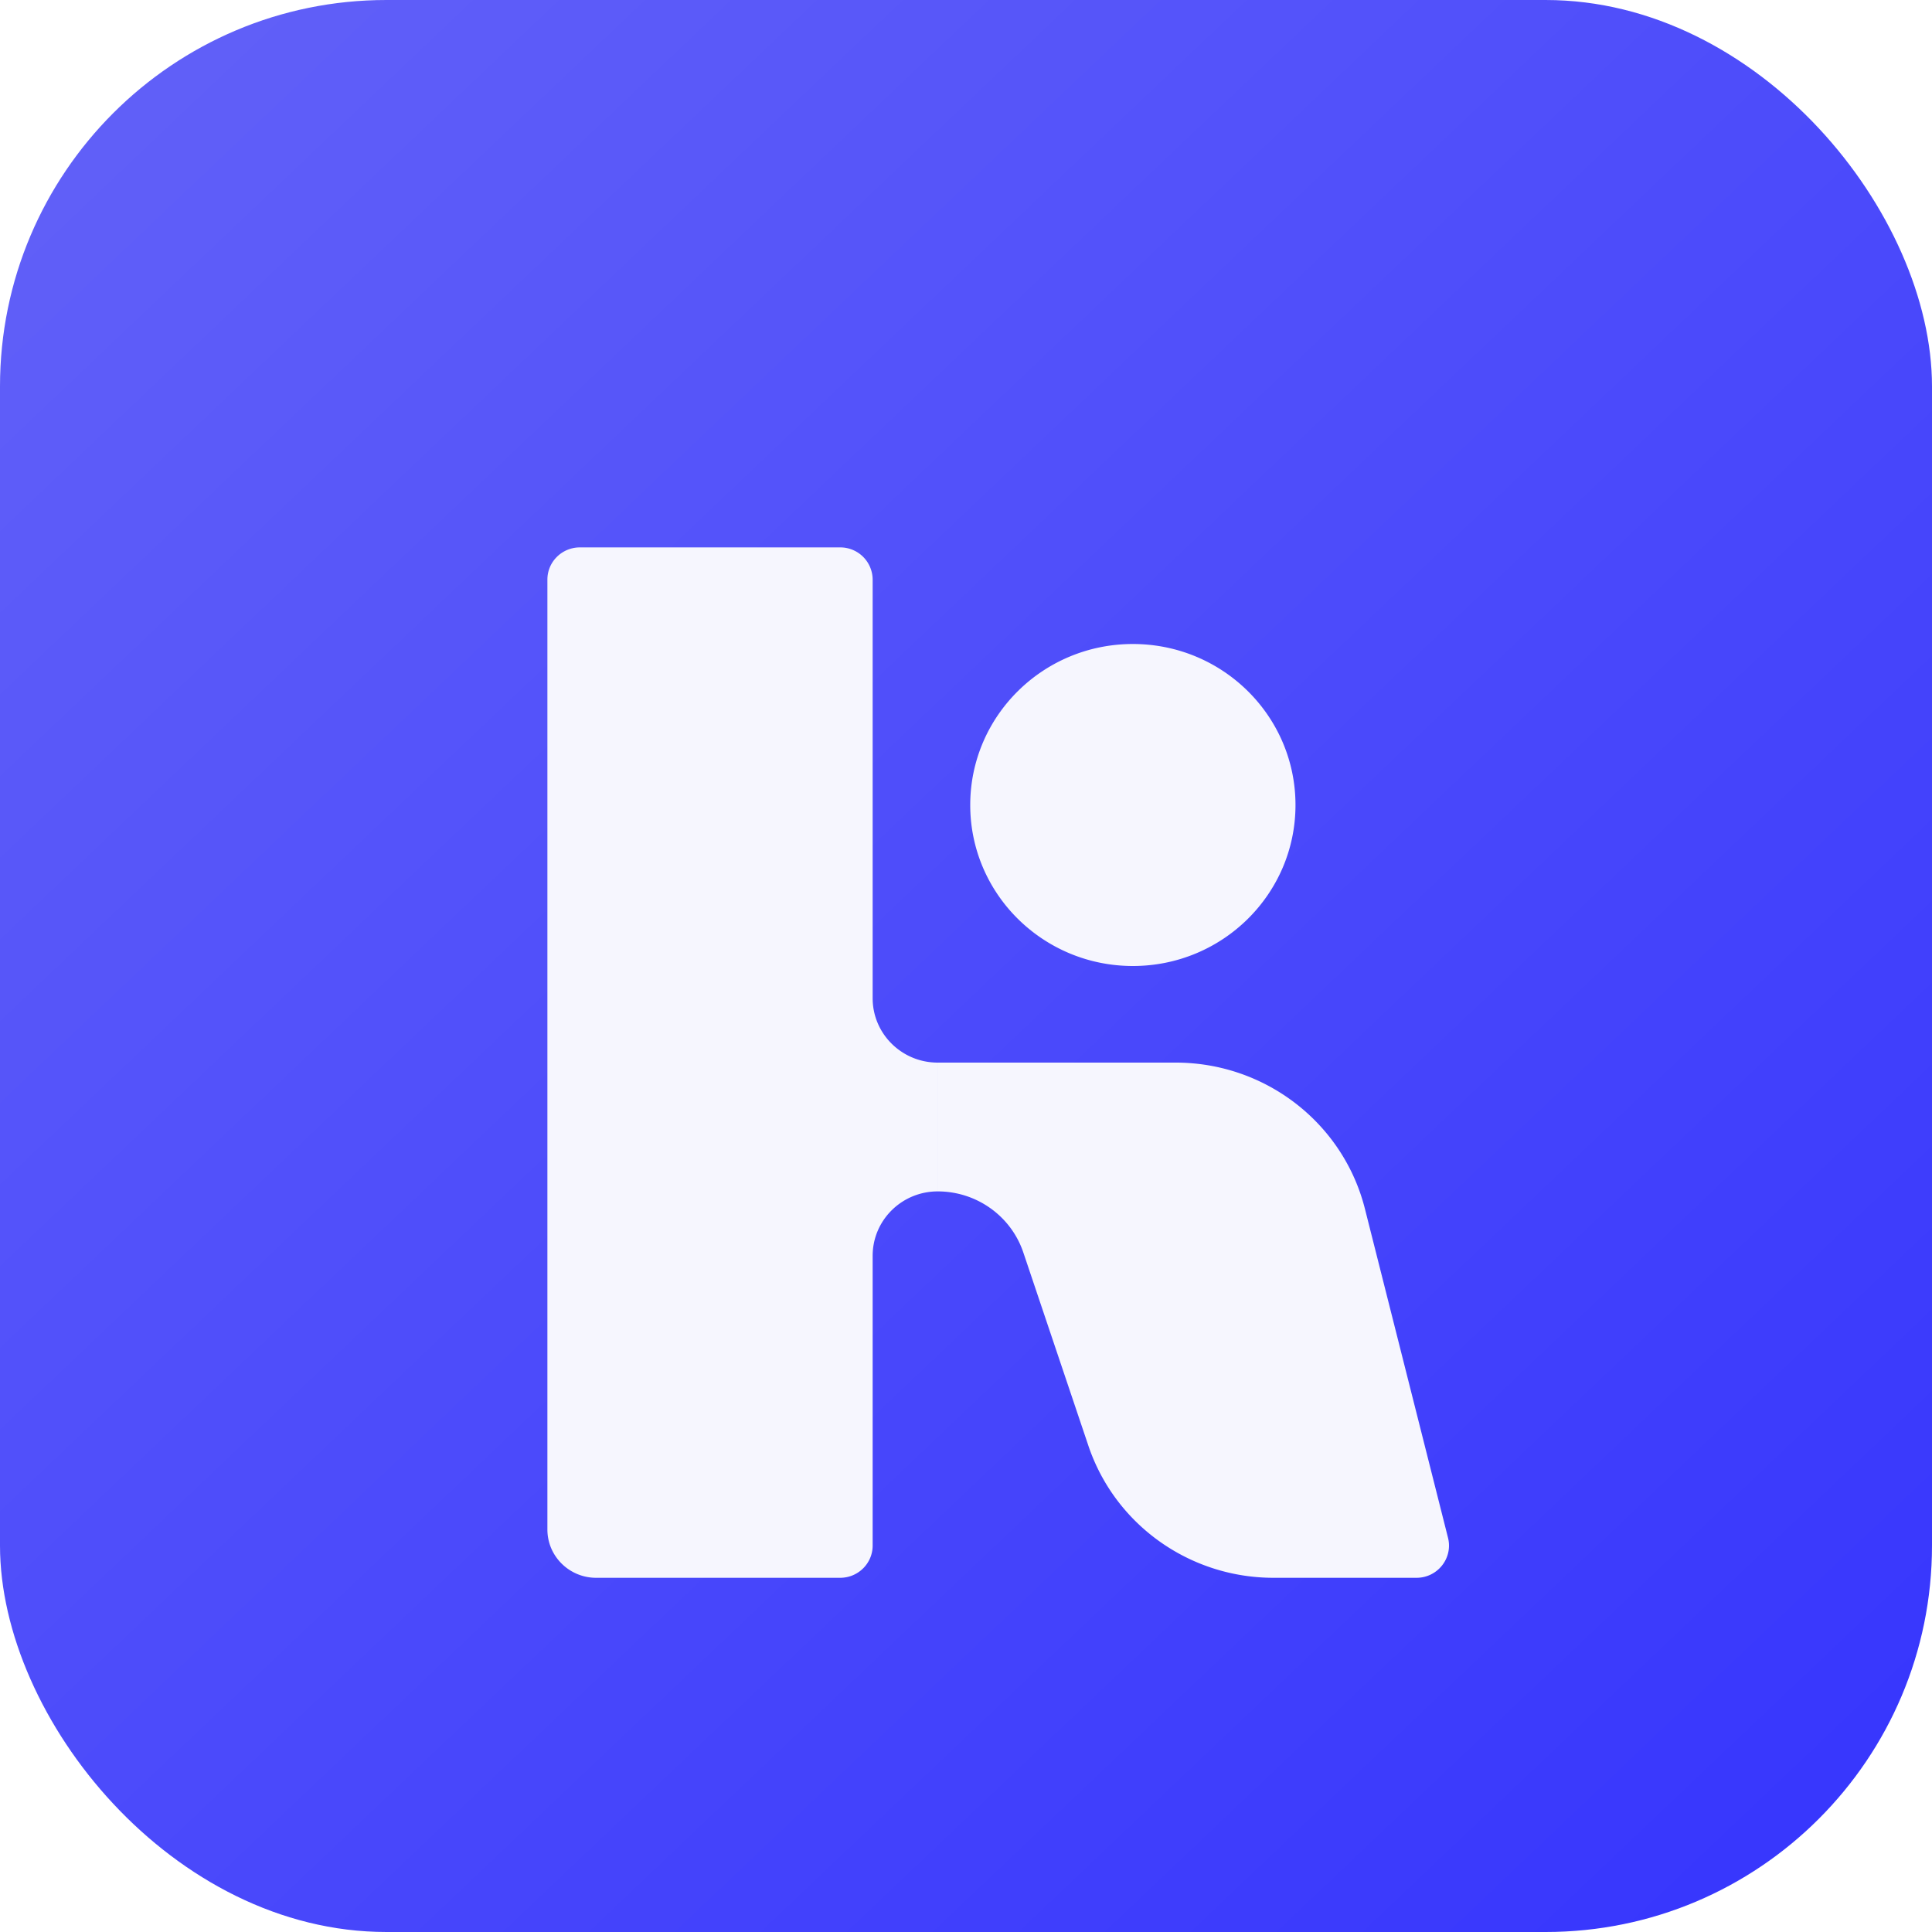 <svg xmlns="http://www.w3.org/2000/svg" width="120" height="120" fill="none">
  <rect width="120" height="120" fill="url(#a)" rx="24" />
  <g fill="#F6F6FE" filter="url(#b)">
    <path
      d="M34 30c0-1.105.904-2 2.02-2h16.162a2.01 2.01 0 0 1 2.02 2v26c0 2.21 1.81 4 4.04 4v8c-2.23 0-4.04 1.79-4.04 4v18c0 1.105-.904 2-2.02 2H37.03C35.357 92 34 90.657 34 89V30ZM84.78 69.09C83.433 63.748 78.584 60 73.022 60H58.243v8c2.413 0 4.555 1.529 5.318 3.795l4.04 12c1.65 4.9 6.282 8.205 11.5 8.205h8.878c1.314 0 2.278-1.223 1.96-2.485L84.78 69.09ZM80.465 44c0 5.523-4.522 10-10.101 10-5.579 0-10.101-4.477-10.101-10s4.522-10 10.101-10c5.579 0 10.101 4.477 10.101 10Z"
    />
  </g>
  <defs>
    <linearGradient
      id="a"
      x1="0"
      x2="114"
      y1="0"
      y2="120"
      gradientUnits="userSpaceOnUse"
    >
      <stop stop-color="#6362F8" />
      <stop offset="1" stop-color="#3635FD" />
    </linearGradient>
    <filter
      id="b"
      width="92"
      height="96"
      x="14"
      y="16"
      color-interpolation-filters="sRGB"
      filterUnits="userSpaceOnUse"
    >
      <feFlood flood-opacity="0" result="BackgroundImageFix" />
      <feColorMatrix
        in="SourceAlpha"
        result="hardAlpha"
        values="0 0 0 0 0 0 0 0 0 0 0 0 0 0 0 0 0 0 127 0"
      />
      <feOffset dy="2" />
      <feGaussianBlur stdDeviation="2" />
      <feComposite in2="hardAlpha" operator="out" />
      <feColorMatrix values="0 0 0 0 0 0 0 0 0 0 0 0 0 0 0 0 0 0 0.2 0" />
      <feBlend in2="BackgroundImageFix" result="effect1_dropShadow_90_16" />
      <feColorMatrix
        in="SourceAlpha"
        result="hardAlpha"
        values="0 0 0 0 0 0 0 0 0 0 0 0 0 0 0 0 0 0 127 0"
      />
      <feOffset dy="4" />
      <feGaussianBlur stdDeviation="8" />
      <feComposite in2="hardAlpha" operator="out" />
      <feColorMatrix values="0 0 0 0 0 0 0 0 0 0 0 0 0 0 0 0 0 0 0.1 0" />
      <feBlend
        in2="effect1_dropShadow_90_16"
        result="effect2_dropShadow_90_16"
      />
      <feBlend
        in="SourceGraphic"
        in2="effect2_dropShadow_90_16"
        result="shape"
      />
    </filter>
  </defs>
</svg>
